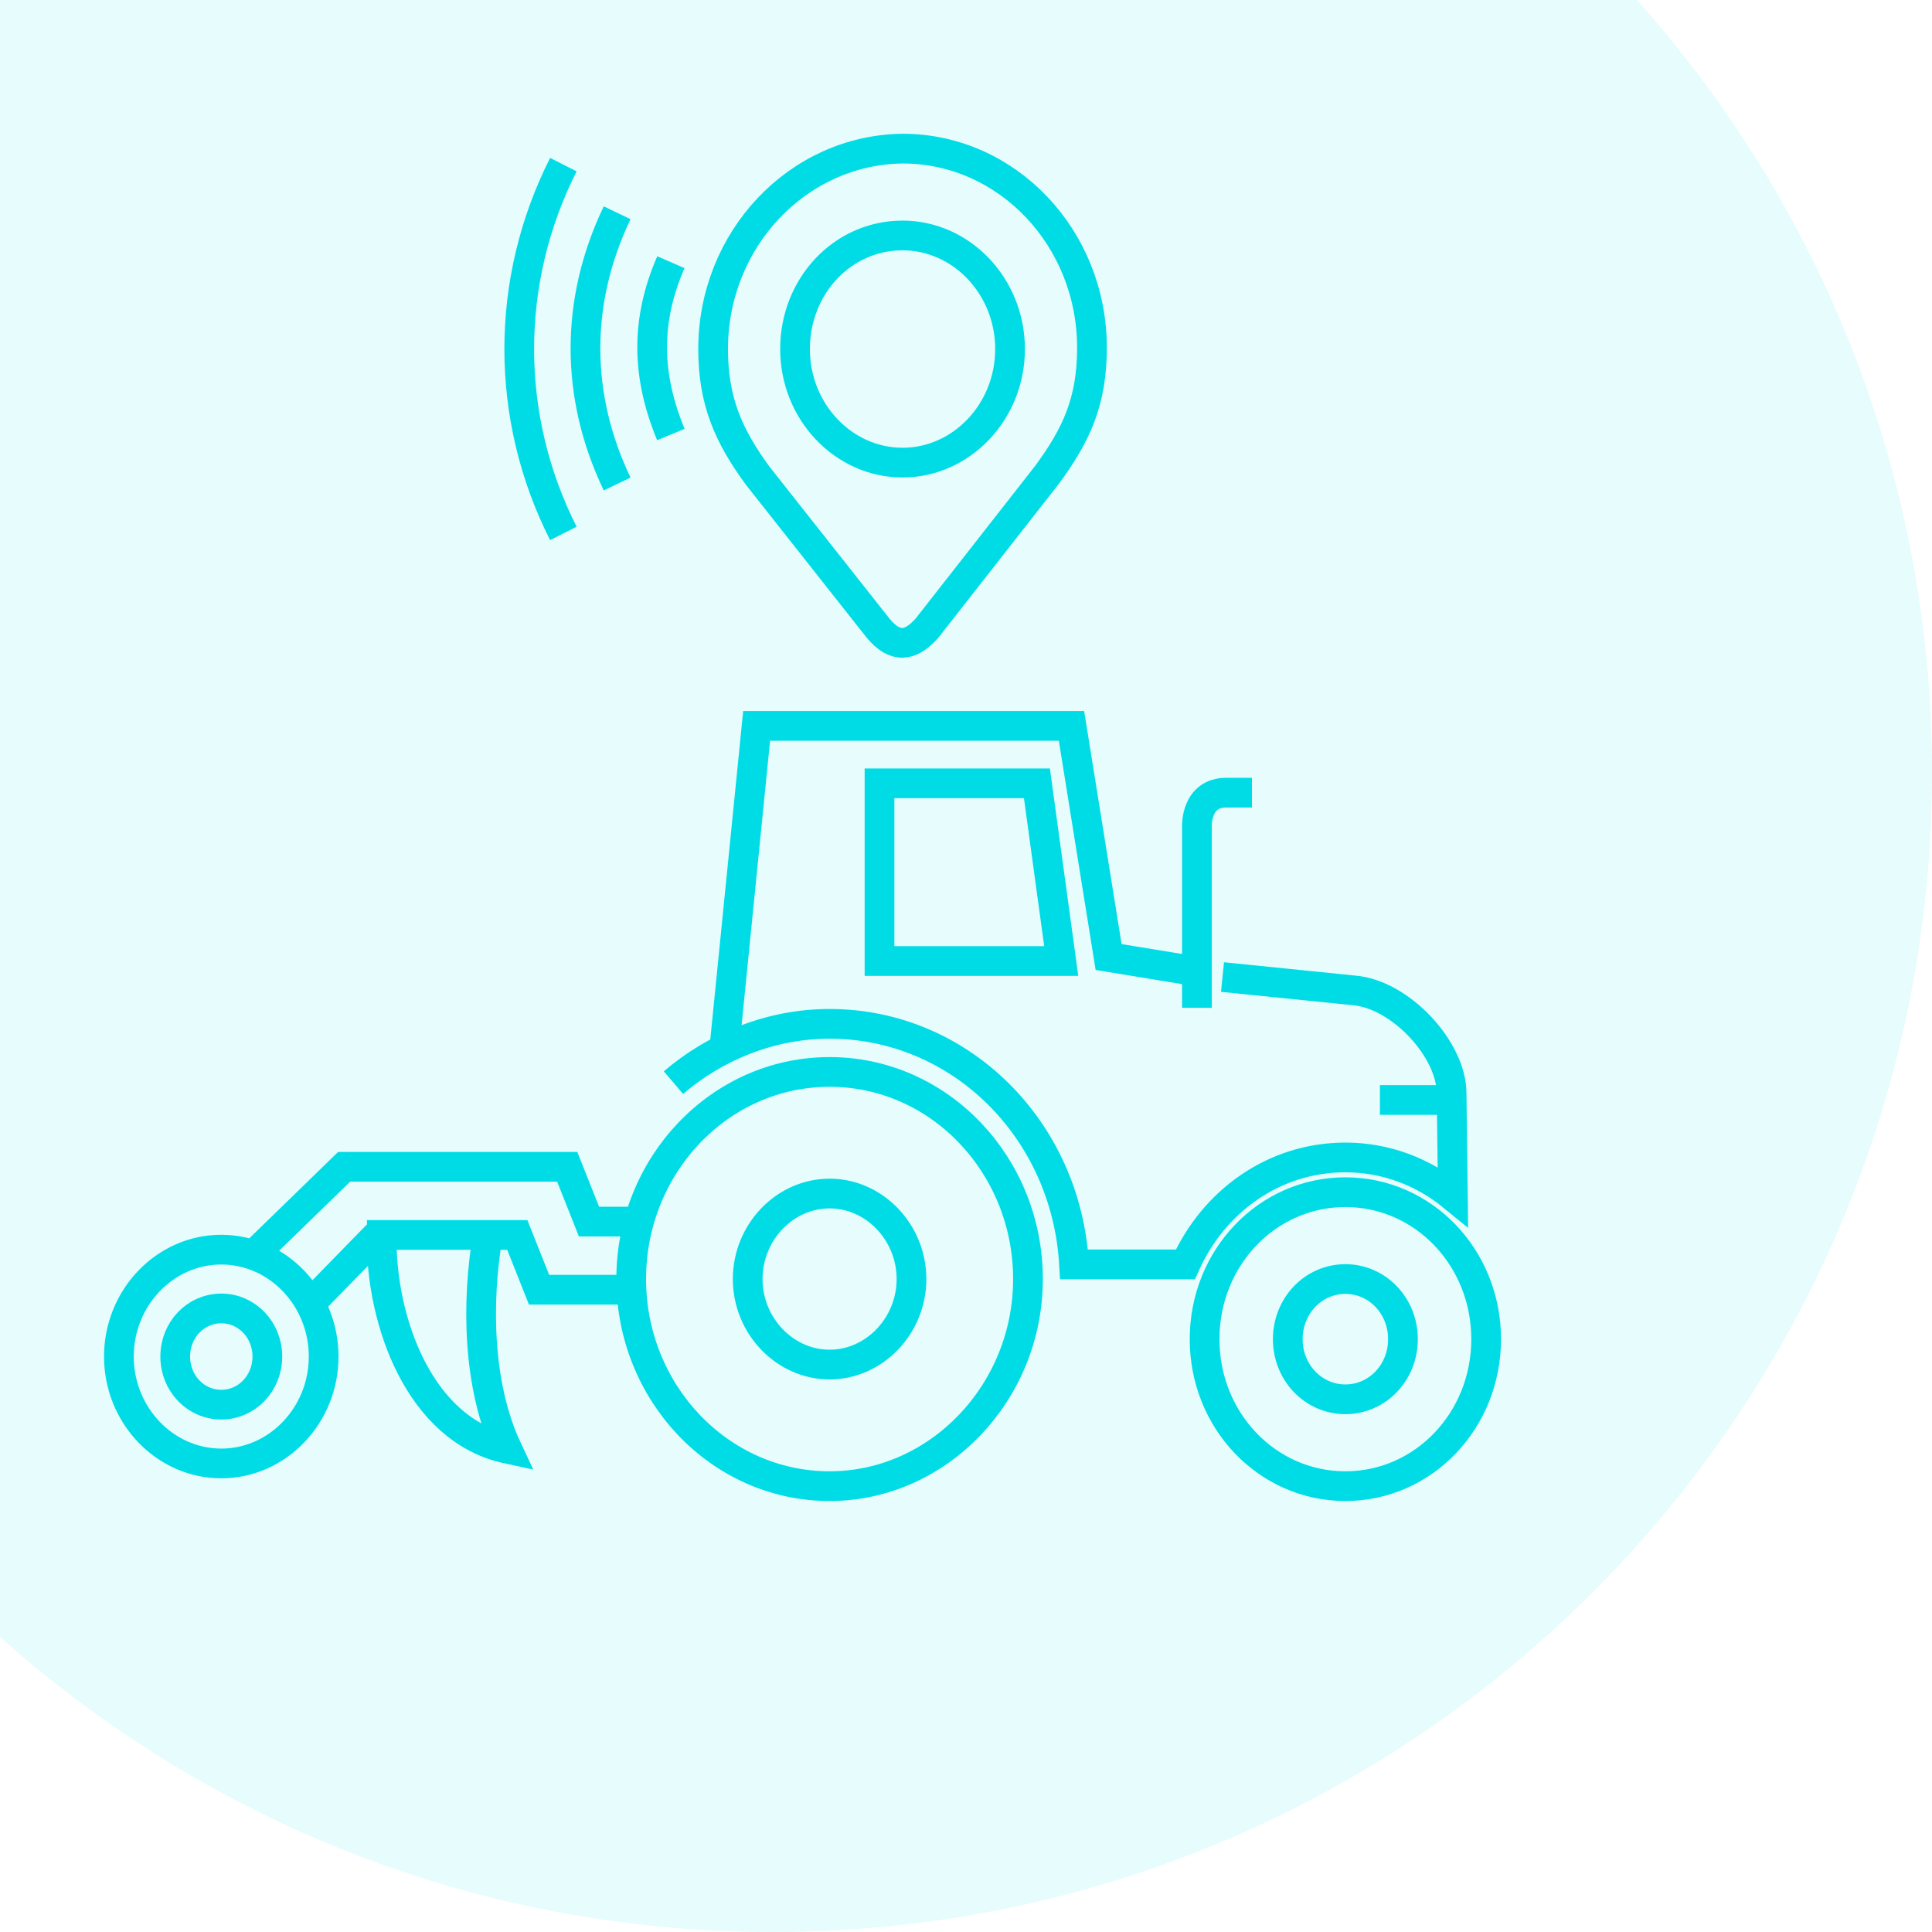 <svg width="65" height="65" viewBox="0 0 65 65" fill="none" xmlns="http://www.w3.org/2000/svg">
<path d="M55.069 0H0V55.069C6.9 61.245 16.011 65 26 65C47.539 65 65 47.539 65 26C65 16.011 61.245 6.9 55.069 0Z" fill="#00DCE6" fill-opacity="0.1"/>
<path d="M48.837 37.008H46.426M40.269 33.906V27.792C40.269 27.792 40.226 26.668 41.259 26.668H42.12M40.312 32.692L37.298 32.198L36.049 24.421H25.456L24.38 35.165M22.657 36.424C24.078 35.21 25.93 34.446 27.911 34.446C32.303 34.446 35.877 37.997 36.135 42.538H39.881C40.828 40.425 42.852 38.941 45.264 38.941C46.641 38.941 47.89 39.436 48.88 40.245L48.837 36.783C48.837 35.3 47.115 33.456 45.565 33.322L41.13 32.872M21.495 41.099H19.816L19.084 39.256H11.578L8.435 42.313M21.495 43.392H18.136L17.404 41.548H12.698M12.698 41.548L10.459 43.841M12.698 41.548H12.84M12.84 41.548C12.797 44.471 14.132 48.112 17.06 48.741C16.07 46.628 16.026 43.796 16.414 41.548H12.84ZM18.954 17.947C16.974 14.036 16.974 9.451 18.954 5.539M22.571 14.62C21.753 12.642 21.71 10.799 22.571 8.821M20.763 16.284C19.342 13.317 19.342 10.125 20.763 7.158M34.886 26.354L35.704 32.333H29.59V26.354H34.886ZM27.911 36.064C31.614 36.064 34.585 39.211 34.585 43.032C34.585 46.853 31.571 50 27.911 50C24.208 50 21.236 46.853 21.236 43.032C21.236 39.211 24.208 36.064 27.911 36.064ZM27.911 40.155C29.418 40.155 30.666 41.459 30.666 43.032C30.666 44.605 29.418 45.909 27.911 45.909C26.404 45.909 25.155 44.605 25.155 43.032C25.155 41.459 26.404 40.155 27.911 40.155ZM45.264 40.11C47.89 40.11 50 42.313 50 45.055C50 47.797 47.89 50 45.264 50C42.637 50 40.527 47.797 40.527 45.055C40.527 42.313 42.637 40.11 45.264 40.11ZM45.264 43.032C46.34 43.032 47.201 43.931 47.201 45.055C47.201 46.179 46.34 47.078 45.264 47.078C44.187 47.078 43.326 46.179 43.326 45.055C43.326 43.931 44.187 43.032 45.264 43.032ZM7.445 42.043C9.339 42.043 10.889 43.661 10.889 45.639C10.889 47.618 9.339 49.236 7.445 49.236C5.55 49.236 4 47.618 4 45.639C4 43.661 5.55 42.043 7.445 42.043ZM7.445 44.021C8.306 44.021 8.995 44.74 8.995 45.639C8.995 46.539 8.306 47.258 7.445 47.258C6.584 47.258 5.895 46.539 5.895 45.639C5.895 44.74 6.584 44.021 7.445 44.021ZM30.365 7.922C32.346 7.922 33.982 9.63 33.982 11.743C33.982 13.856 32.346 15.564 30.365 15.564C28.384 15.564 26.748 13.856 26.748 11.743C26.748 9.63 28.341 7.922 30.365 7.922ZM31.183 21.139L35.231 15.969C36.221 14.62 36.738 13.496 36.738 11.698C36.738 8.012 33.896 5 30.365 5C26.834 5.045 23.992 8.057 23.992 11.743C23.992 13.496 24.509 14.665 25.499 16.014L29.547 21.139C30.107 21.813 30.623 21.768 31.183 21.139Z" stroke="#00DCE6" stroke-miterlimit="22.926"/>
</svg>
